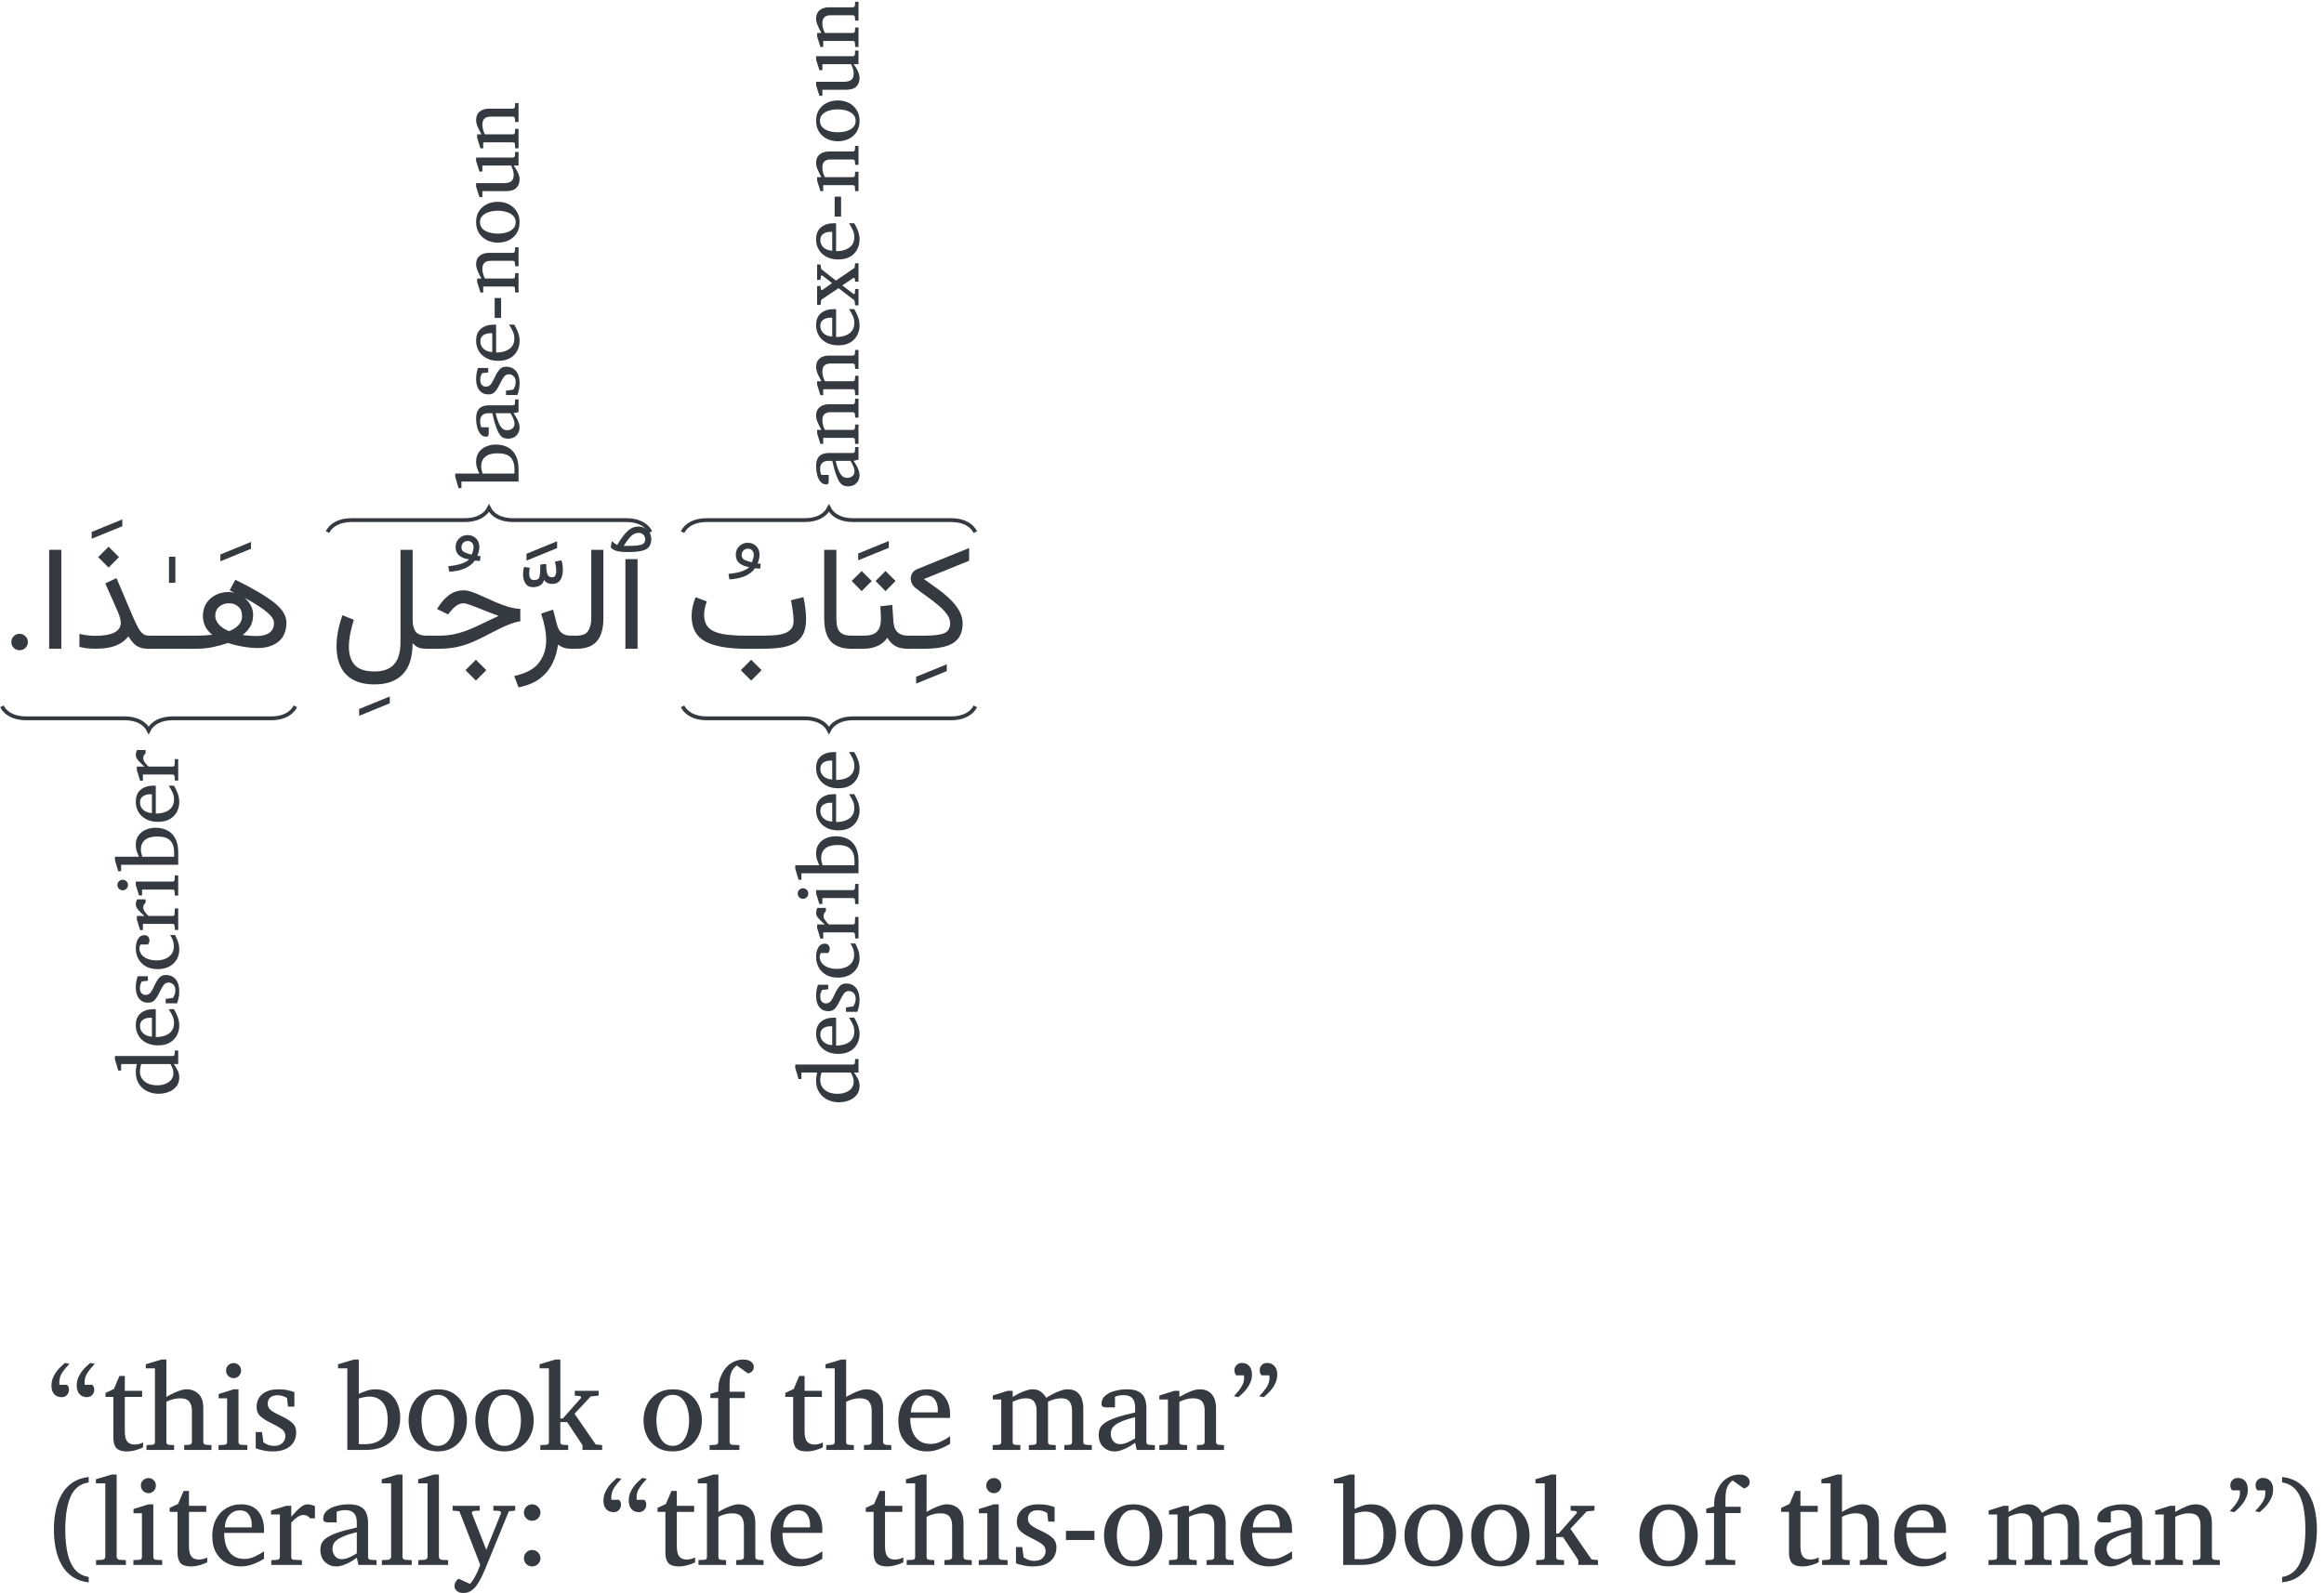 <?xml version='1.0' encoding='UTF-8'?>
<!-- This file was generated by dvisvgm 3.2.2 -->
<svg version='1.1' xmlns='http://www.w3.org/2000/svg' xmlns:xlink='http://www.w3.org/1999/xlink' width='241.551pt' height='165.608pt' viewBox='-0 -168.473 241.551 165.608'>
<defs>
<path id='g1-681' d='M2.406-10.287V-.007H1.143V-10.287H2.406Z'/>
<path id='g1-682' d='M6.933 1.143L8.016 2.226L6.933 3.31L5.85 2.226L6.933 1.143ZM8.128 0H6.387Q3.571 0 2.152-.762Q.74-1.524 .74-3.399Q.74-3.915 .852-4.408Q.971-4.901 1.158-5.356L2.316-4.923Q2.196-4.594 2.114-4.221Q2.039-3.847 2.039-3.511Q2.047-2.637 2.533-2.167Q3.018-1.703 3.982-1.531T6.387-1.36H8.136Q8.644-1.36 9.196-1.39Q9.757-1.419 10.242-1.554T11.034-2.002Q11.341-2.323 11.341-2.899Q11.341-3.317 11.258-3.892Q11.176-4.475 11.064-5.043L12.364-5.371Q12.498-4.789 12.566-4.161Q12.64-3.541 12.64-3.078Q12.64-2.062 12.297-1.449T11.333-.523Q10.72-.209 9.899-.105Q9.084 0 8.128 0Z'/>
<path id='g1-713' d='M-.149-1.36H4.37V0H-.149V-1.36Z'/>
<path id='g1-728' d='M.486-8.524V-9.234L3.668-10.534V-9.824L.486-8.524Z'/>
<path id='g1-730' d='M3.437-7.986Q3.28-7.994 3.168-8.001Q3.056-8.016 2.906-8.031Q2.144-6.97 .239-6.866L.142-7.441Q.889-7.508 1.464-7.687Q2.039-7.874 2.308-8.158Q1.785-8.195 1.345-8.502T.904-9.45Q.904-9.951 1.255-10.31Q1.606-10.676 2.137-10.676T3.018-10.332Q3.369-9.996 3.369-9.443Q3.369-9.025 3.168-8.524Q3.272-8.509 3.496-8.487L3.437-7.986ZM2.57-8.644Q2.652-8.83 2.712-9.04Q2.772-9.256 2.772-9.435Q2.772-9.719 2.592-9.891Q2.421-10.063 2.167-10.063Q1.875-10.063 1.688-9.861Q1.509-9.66 1.509-9.421Q1.509-9.04 1.823-8.89Q2.144-8.741 2.57-8.644Z'/>
<path id='g1-731' d='M.433 3.773V3.063L3.616 1.763V2.473L.433 3.773Z'/>
<path id='g1-735' d='M.545-10.07V-10.78L3.728-12.08V-11.37L.545-10.07ZM2.585-9.727Q2.6-9.421 2.622-9.092Q2.652-8.771 2.772-8.554Q2.899-8.337 3.205-8.337Q3.459-8.337 3.549-8.532T3.638-9.002Q3.638-9.249 3.593-9.503T3.504-9.966L4.184-10.1Q4.326-9.622 4.326-9.122Q4.326-8.457 4.057-8.046Q3.788-7.643 3.19-7.643Q3.003-7.643 2.764-7.725Q2.525-7.814 2.368-8.068Q2.256-7.628 1.92-7.463Q1.591-7.306 1.24-7.306Q.695-7.306 .441-7.695T.187-8.644Q.187-9.01 .291-9.413L.896-9.316Q.822-9.002 .822-8.726T.926-8.248Q1.038-8.046 1.33-8.046Q1.815-8.046 1.898-8.39Q1.98-8.741 1.98-9.435L1.972-9.652L2.585-9.727Z'/>
<path id='g1-780' d='M.478-8.292V-11.004H1.143V-8.292H.478Z'/>
<path id='g1-781' d='M2.406-9.316V-.007H1.143V-9.316H2.406ZM-.388-10.564L-.254-11.184Q-.157-11.101 0-10.974Q.164-10.847 .299-10.795Q.904-11.819 1.39-12.259Q1.883-12.708 2.473-12.708Q3.07-12.708 3.451-12.334T3.832-11.4Q3.832-10.653 3.31-10.354T1.502-10.056H1.315Q.642-10.056 .209-10.175Q-.224-10.302-.388-10.564ZM1.487-10.698Q2.45-10.698 2.824-10.825Q3.205-10.96 3.205-11.37Q3.205-11.662 3.011-11.856Q2.824-12.05 2.51-12.05Q2.099-12.05 1.771-11.744T.964-10.698H1.487Z'/>
<path id='g1-1173' d='M1.143-10.287H2.406V-3.145Q2.406-2.092 2.794-1.726T3.967-1.36H4.154V0H3.967Q2.54 0 1.838-.755Q1.143-1.517 1.143-3.153V-10.287Z'/>
<path id='g1-1189' d='M3.511-8.083L4.557-7.045L3.511-5.991L2.473-7.045L3.511-8.083ZM1.031-8.083L2.077-7.045L1.031-5.991L-.007-7.045L1.031-8.083ZM-.149-1.36H1.27Q2.219-1.36 2.622-1.785Q3.033-2.211 3.033-3.093Q3.033-3.451 3.011-3.773Q2.996-4.094 2.966-4.415L4.213-4.565L4.333-2.816Q4.423-1.36 5.85-1.36H6.006V0H5.835Q5.005 0 4.505-.299Q4.012-.598 3.705-1.143Q3.302-.553 2.645-.276T1.27 0H-.149V-1.36Z'/>
<path id='g1-1198' d='M4.975 1.143L6.059 2.226L4.975 3.31L3.892 2.226L4.975 1.143ZM-.149-1.36H1.121Q1.995-1.36 2.727-1.517T4.154-1.95Q4.856-2.226 5.618-2.6Q6.387-2.981 7.336-3.414Q6.806-3.608 6.238-3.832Q5.67-4.064 5.155-4.266Q4.647-4.467 4.266-4.594Q3.885-4.729 3.728-4.729Q3.272-4.729 2.921-4.46Q2.577-4.199 2.286-3.825L2.084-3.571L.941-4.131L1.053-4.311Q1.546-5.11 2.196-5.588Q2.854-6.074 3.735-6.074Q4.101-6.074 4.617-5.887Q5.14-5.7 5.752-5.416Q6.365-5.14 7.022-4.848Q7.68-4.565 8.337-4.363Q8.995-4.169 9.592-4.146V-2.854Q9.114-2.802 8.367-2.503Q7.628-2.211 6.44-1.584Q5.483-1.076 4.662-.717Q3.847-.366 2.996-.179Q2.152 0 1.098 0H-.149V-1.36Z'/>
<path id='g1-1211' d='M3.773-10.608L4.856-9.525L3.773-8.442L2.689-9.525L3.773-10.608ZM5.043-2.719Q5.043-2.914 4.953-3.22Q4.871-3.534 4.751-3.803L3.429-6.798L4.594-7.344L6.29-3.354Q6.634-2.548 6.888-2.114Q7.149-1.681 7.396-1.517Q7.65-1.36 7.971-1.36H8.285V0H7.971Q7.381 0 7.008-.142Q6.641-.284 6.373-.568T5.827-1.285Q5.304-.628 4.49-.314Q3.683-.007 2.473-.007Q1.95-.007 1.531-.052Q1.113-.105 .74-.194V-1.546Q1.599-1.345 2.361-1.345Q5.043-1.345 5.043-2.719Z'/>
<path id='g1-1213' d='M5.857 0Q5.342 0 4.99-.134Q4.647-.276 4.453-.433Q4.34 .545 3.907 1.457Q3.481 2.376 2.622 3.056T.351 4.012L-.09 2.831Q1.733 2.435 2.48 1.442Q3.227 .456 3.227-.896Q3.227-1.531 3.085-2.226Q2.951-2.929 2.704-3.653L3.945-4.072L4.348-2.51Q4.512-1.883 4.871-1.621T5.775-1.36H6.059V0H5.857Z'/>
<path id='g1-1258' d='M1.644-7.247Q2.294-6.791 2.996-6.283Q3.698-5.782 4.303-5.207Q4.916-4.639 5.289-3.989Q5.67-3.347 5.67-2.615Q5.663-1.225 4.707-.613Q3.758 0 1.673 0H-.149V-1.36H1.666Q3.115-1.36 3.743-1.614Q4.37-1.875 4.37-2.645Q4.37-3.138 4.019-3.608Q3.676-4.079 3.123-4.535Q2.577-4.998 1.95-5.439Q1.322-5.887 .769-6.32Q.53-6.514 .403-6.776T.276-7.299Q.276-7.605 .441-7.874Q.613-8.151 .971-8.292L6.343-10.474V-9.152L1.644-7.247Z'/>
<path id='g1-1261' d='M4.699 3.705Q3.31 3.705 2.435 3.205Q1.561 2.712 1.15 1.823T.74-.239Q.74-1.031 .904-1.86Q1.068-2.697 1.352-3.489L2.54-3.011Q2.323-2.323 2.174-1.599T2.025-.194Q2.025 1.016 2.637 1.688Q3.257 2.361 4.699 2.361Q6.036 2.361 6.709 1.629Q7.389 .896 7.389-.732V-10.287H8.651V-3.056Q8.651-2.219 8.957-1.785Q9.271-1.36 10.175-1.36H10.399V0H10.19Q9.533 0 9.249-.127Q8.965-.261 8.644-.568Q8.644 1.569 7.635 2.637T4.699 3.705Z'/>
<path id='g1-1262' d='M-.149-1.36H.478Q1.375-1.36 1.688-1.868T2.002-3.138V-10.287H3.265V-3.145Q3.265-1.591 2.592-.792Q1.92 0 .471 0H-.149V-1.36Z'/>
<path id='g1-1276' d='M3.997-6.066L4.587-7.172Q7.269-5.864 8.584-4.834Q9.899-3.81 9.899-2.742Q9.899-1.419 9.077-.747Q8.263-.075 6.888-.075Q6.373-.075 5.79-.157T4.684-.359Q4.161-.486 3.803-.605Q3.153-.366 2.279-.179Q1.404 0 .59 0H-.149V-1.36H.493Q.986-1.36 1.36-1.382Q1.741-1.404 2.189-1.457Q1.673-1.875 1.442-2.368Q1.218-2.869 1.218-3.399Q1.218-4.176 1.584-4.736T2.555-5.596Q3.16-5.902 3.877-5.902Q4.199-5.902 4.52-5.82Q4.266-5.939 3.997-6.066ZM5.349-1.427Q5.678-1.39 6.066-1.352Q6.455-1.322 6.754-1.322Q7.657-1.322 8.128-1.658Q8.606-2.002 8.606-2.719Q8.606-3.085 8.188-3.511Q7.77-3.945 7.067-4.4Q6.373-4.863 5.528-5.312Q5.939-4.983 6.186-4.52Q6.44-4.057 6.44-3.541Q6.44-2.839 6.156-2.338Q5.879-1.845 5.349-1.427ZM2.503-3.414Q2.503-2.973 2.869-2.533Q3.242-2.099 3.945-1.83Q5.289-2.376 5.289-3.399Q5.289-4.049 4.893-4.385Q4.505-4.729 3.952-4.729Q3.31-4.729 2.906-4.37T2.503-3.414Z'/>
<use id='g2-11' xlink:href='#g0-11' transform='scale(1.429)'/>
<use id='g2-12' xlink:href='#g0-12' transform='scale(1.429)'/>
<use id='g2-16' xlink:href='#g0-16' transform='scale(1.429)'/>
<use id='g2-17' xlink:href='#g0-17' transform='scale(1.429)'/>
<use id='g2-29' xlink:href='#g0-29' transform='scale(1.429)'/>
<use id='g2-68' xlink:href='#g0-68' transform='scale(1.429)'/>
<use id='g2-69' xlink:href='#g0-69' transform='scale(1.429)'/>
<use id='g2-72' xlink:href='#g0-72' transform='scale(1.429)'/>
<use id='g2-73' xlink:href='#g0-73' transform='scale(1.429)'/>
<use id='g2-75' xlink:href='#g0-75' transform='scale(1.429)'/>
<use id='g2-76' xlink:href='#g0-76' transform='scale(1.429)'/>
<use id='g2-78' xlink:href='#g0-78' transform='scale(1.429)'/>
<use id='g2-79' xlink:href='#g0-79' transform='scale(1.429)'/>
<use id='g2-80' xlink:href='#g0-80' transform='scale(1.429)'/>
<use id='g2-81' xlink:href='#g0-81' transform='scale(1.429)'/>
<use id='g2-82' xlink:href='#g0-82' transform='scale(1.429)'/>
<use id='g2-85' xlink:href='#g0-85' transform='scale(1.429)'/>
<use id='g2-86' xlink:href='#g0-86' transform='scale(1.429)'/>
<use id='g2-87' xlink:href='#g0-87' transform='scale(1.429)'/>
<use id='g2-92' xlink:href='#g0-92' transform='scale(1.429)'/>
<use id='g2-180' xlink:href='#g0-180' transform='scale(1.429)'/>
<use id='g2-181' xlink:href='#g0-181' transform='scale(1.429)'/>
<path id='g0-11' d='M3.059 1.268Q2.362 1.19 1.874 .859Q1.39 .527 1.094 0Q.797-.523 .662-1.181T.527-2.571Q.527-3.299 .662-3.957T1.094-5.134Q1.39-5.657 1.874-5.988Q2.362-6.319 3.059-6.397V-6.005Q2.118-5.853 1.734-4.955Q1.355-4.057 1.355-2.571Q1.355-1.582 1.521-.841Q1.687-.105 2.057 .331Q2.432 .771 3.059 .876V1.268Z'/>
<path id='g0-12' d='M2.837-2.571Q2.837-1.839 2.702-1.181T2.27 0Q1.974 .527 1.49 .859T.305 1.268V.876Q.933 .771 1.303 .331Q1.678-.105 1.839-.841Q2-1.582 2-2.571T1.839-4.293Q1.678-5.029 1.303-5.465Q.933-5.905 .305-6.005V-6.397Q1.007-6.319 1.49-5.988T2.27-5.134Q2.567-4.615 2.702-3.957T2.837-2.571Z'/>
<path id='g0-16' d='M2.462-1.813H.392V-2.48H2.462V-1.813Z'/>
<path id='g0-17' d='M1.748-.492Q1.748-.244 1.569-.065Q1.39 .109 1.142 .109T.719-.065Q.545-.244 .545-.492Q.545-.736 .719-.911Q.893-1.089 1.142-1.089T1.569-.911Q1.748-.736 1.748-.492Z'/>
<path id='g0-29' d='M1.748-3.809Q1.748-3.565 1.569-3.386Q1.39-3.212 1.142-3.212T.719-3.386Q.545-3.565 .545-3.809Q.545-4.057 .719-4.232Q.893-4.41 1.142-4.41T1.569-4.232Q1.748-4.057 1.748-3.809ZM1.748-.492Q1.748-.244 1.569-.065Q1.39 .109 1.142 .109T.719-.065Q.545-.244 .545-.492Q.545-.736 .719-.911Q.893-1.089 1.142-1.089T1.569-.911Q1.748-.736 1.748-.492Z'/>
<path id='g0-68' d='M4.393 0H3.072L2.955-.527Q2.785-.392 2.532-.244T2 .004Q1.721 .109 1.464 .109Q.981 .109 .641-.214Q.305-.536 .305-1.098Q.305-1.347 .392-1.56Q.484-1.774 .75-1.965Q1.02-2.162 1.547-2.345Q2.079-2.532 2.955-2.724Q2.955-2.737 2.955-2.863Q2.955-2.994 2.955-3.107Q2.955-3.987 2.122-3.987Q1.891-3.987 1.721-3.944Q1.556-3.9 1.49-3.874V-3.098H.841Q.719-3.098 .614-3.142Q.51-3.19 .51-3.356Q.51-3.722 .789-3.953Q1.068-4.188 1.495-4.297Q1.926-4.41 2.366-4.41Q2.92-4.41 3.225-4.236Q3.53-4.066 3.652-3.761Q3.774-3.46 3.774-3.072V-.571Q3.774-.488 3.826-.431Q3.883-.379 3.961-.375L4.393-.349V0ZM2.955-.841V-2.384Q2.353-2.236 1.996-2.083Q1.643-1.935 1.469-1.782Q1.294-1.634 1.238-1.477Q1.185-1.325 1.185-1.159Q1.185-.885 1.36-.649Q1.538-.418 1.856-.418Q2.118-.418 2.436-.562T2.955-.841Z'/>
<path id='g0-69' d='M4.65-2.358Q4.65-1.687 4.384-1.15Q4.118-.619 3.552-.309T2.087 0H.802V-5.935H.126V-6.232L1.277-6.576H1.634V-4.079Q1.787-4.153 2.127-4.279Q2.471-4.41 2.863-4.41Q3.451-4.41 3.848-4.127T4.445-3.373Q4.65-2.907 4.65-2.358ZM3.739-2.179Q3.739-3.024 3.382-3.451Q3.024-3.883 2.375-3.883Q2.227-3.883 1.996-3.835Q1.769-3.787 1.634-3.739V-.427Q1.743-.423 1.852-.418Q1.961-.418 2.07-.418Q2.863-.418 3.299-.811Q3.739-1.203 3.739-2.179Z'/>
<path id='g0-70' d='M3.857-.331Q3.556-.17 3.177-.031Q2.802 .109 2.349 .109Q1.726 .109 1.264-.183Q.806-.475 .553-.976Q.305-1.482 .305-2.122Q.305-2.872 .601-3.382Q.902-3.892 1.39-4.149Q1.883-4.41 2.454-4.41Q3.042-4.41 3.438-4.179Q3.839-3.953 3.839-3.517Q3.839-3.255 3.674-3.12Q3.512-2.99 3.312-2.99Q3.164-2.99 3.055-3.037Q2.946-3.09 2.863-3.142V-3.918Q2.658-4.035 2.488-4.035Q2.092-4.035 1.804-3.8Q1.521-3.569 1.368-3.164T1.216-2.24Q1.216-1.748 1.381-1.338Q1.547-.933 1.874-.693Q2.205-.453 2.693-.453Q3.003-.453 3.286-.553T3.857-.841V-.331Z'/>
<path id='g0-71' d='M4.802 0H3.399V-.475Q3.094-.24 2.75-.065T2.018 .109Q1.569 .109 1.242-.078Q.92-.27 .71-.584Q.506-.898 .405-1.277T.305-2.035Q.305-2.641 .553-3.181Q.802-3.726 1.307-4.066Q1.813-4.41 2.58-4.41Q2.793-4.41 3.042-4.367Q3.295-4.327 3.399-4.301V-5.935H2.724V-6.232L3.874-6.576H4.232V-.571Q4.232-.388 4.419-.375L4.802-.349V0ZM3.399-.811V-3.848Q3.286-3.887 3.059-3.931Q2.837-3.979 2.641-3.979Q1.978-3.979 1.582-3.486Q1.185-2.998 1.185-2.188Q1.185-1.46 1.525-.981T2.48-.501Q2.75-.501 2.985-.601Q3.225-.706 3.399-.811Z'/>
<path id='g0-72' d='M4.07-.445Q3.696-.214 3.26-.052Q2.828 .109 2.375 .109Q1.835 .109 1.36-.131Q.889-.375 .597-.867T.305-2.105Q.305-2.802 .575-3.321T1.32-4.123Q1.795-4.41 2.401-4.41Q3.234-4.41 3.652-3.892Q4.07-3.377 4.07-2.58Q4.07-2.536 4.07-2.462Q4.07-2.393 4.062-2.331H1.168Q1.168-1.992 1.238-1.652Q1.312-1.316 1.482-1.042T1.939-.601T2.658-.436Q3.042-.436 3.404-.61Q3.77-.789 4.07-.989V-.445ZM3.177-2.732V-2.929Q3.177-3.369 2.963-3.669Q2.754-3.97 2.31-3.97Q1.87-3.97 1.56-3.639T1.216-2.732H3.177Z'/>
<path id='g0-73' d='M3.473-6.04Q3.473-5.861 3.382-5.757Q3.295-5.657 3.194-5.613T3.059-5.561L2.24-6.14Q2.048-6.04 1.878-5.735Q1.713-5.43 1.713-4.802V-4.232H2.82V-3.774H1.713V-.571Q1.713-.488 1.765-.431Q1.822-.379 1.9-.375L2.427-.349V0H.257V-.349L.697-.375Q.776-.379 .828-.431Q.885-.488 .885-.571V-3.774H.314V-4.088L.885-4.249Q.885-4.689 .95-4.977Q1.02-5.269 1.185-5.587Q1.447-6.092 1.856-6.332Q2.27-6.576 2.706-6.576Q3.085-6.576 3.277-6.415Q3.473-6.258 3.473-6.04Z'/>
<path id='g0-75' d='M4.916 0H2.929V-.349L3.295-.375Q3.373-.383 3.43-.436Q3.491-.488 3.491-.571V-2.872Q3.491-3.255 3.308-3.504Q3.125-3.757 2.606-3.757Q2.371-3.757 2.096-3.682Q1.826-3.608 1.634-3.499V-.571Q1.634-.388 1.813-.375L2.196-.349V0H.187V-.349L.614-.375Q.802-.388 .802-.571V-5.935H.135V-6.232L1.277-6.576H1.634V-3.857Q1.795-3.957 2.053-4.083Q2.31-4.214 2.593-4.31Q2.876-4.41 3.107-4.41Q3.621-4.41 3.97-4.079T4.319-3.059V-.571Q4.319-.488 4.375-.436Q4.436-.383 4.515-.375L4.916-.349V0Z'/>
<path id='g0-76' d='M1.944-5.774Q1.944-5.548 1.787-5.382Q1.63-5.221 1.403-5.221T1.011-5.382Q.85-5.548 .85-5.774Q.85-6.005 1.011-6.162Q1.177-6.319 1.403-6.319T1.787-6.162T1.944-5.774ZM2.401 0H.305V-.349L.741-.375Q.928-.388 .928-.571V-3.757H.314V-4.07L1.403-4.41H1.756V-.571Q1.756-.488 1.809-.431Q1.865-.379 1.944-.375L2.401-.349V0Z'/>
<path id='g0-78' d='M4.676 0H3.247V-.349L2.131-2.026H1.634V-.571Q1.634-.388 1.822-.375L2.205-.349V0H.179V-.349L.614-.375Q.802-.388 .802-.571V-5.935H.126V-6.232L1.268-6.576H1.634V-2.284H1.813L3.125-3.765Q3.159-3.809 3.133-3.861Q3.112-3.913 3.051-3.918L2.684-3.953V-4.301H4.419V-3.953L3.848-3.892L2.667-2.632L4.205-.401L4.676-.349V0Z'/>
<path id='g0-79' d='M2.41 0H.24V-.349L.715-.375Q.776-.379 .841-.44Q.911-.506 .911-.562V-5.935H.231V-6.232L1.373-6.576H1.739V-.562Q1.739-.506 1.804-.44Q1.87-.379 1.926-.375L2.41-.349V0Z'/>
<path id='g0-80' d='M7.391 0H5.391V-.349L5.766-.375Q5.953-.388 5.953-.571V-2.846Q5.953-3.26 5.779-3.508Q5.609-3.757 5.16-3.757Q4.938-3.757 4.672-3.687Q4.41-3.617 4.205-3.508V-.571Q4.205-.388 4.393-.375L4.768-.349V0H2.811V-.349L3.186-.375Q3.373-.388 3.373-.571V-2.902Q3.373-3.282 3.194-3.517Q3.016-3.757 2.589-3.757Q2.336-3.757 2.061-3.669Q1.787-3.587 1.634-3.499V-.571Q1.634-.388 1.822-.375L2.196-.349V0H.179V-.349L.614-.375Q.802-.388 .802-.571V-3.669H.187V-3.961L1.268-4.301H1.634V-3.857Q1.835-3.979 2.083-4.105Q2.336-4.232 2.597-4.319Q2.859-4.41 3.09-4.41Q3.478-4.41 3.717-4.21Q3.957-4.014 4.07-3.791Q4.249-3.905 4.524-4.049Q4.798-4.197 5.09-4.301Q5.386-4.41 5.622-4.41Q6.092-4.41 6.341-4.192Q6.589-3.979 6.681-3.661Q6.772-3.347 6.772-3.042V-.571Q6.772-.488 6.825-.431Q6.881-.379 6.96-.375L7.391-.349V0Z'/>
<path id='g0-81' d='M4.881 0H2.911V-.349L3.286-.375Q3.364-.383 3.417-.436Q3.473-.488 3.473-.571V-2.894Q3.473-3.316 3.277-3.534Q3.081-3.757 2.615-3.757Q2.362-3.757 2.109-3.682Q1.861-3.613 1.634-3.499V-.571Q1.634-.388 1.822-.375L2.196-.349V0H.179V-.349L.614-.375Q.802-.388 .802-.571V-3.669H.179V-3.961L1.268-4.301H1.634V-3.857Q2.009-4.07 2.401-4.24Q2.798-4.41 3.107-4.41Q3.691-4.41 3.996-4.044Q4.301-3.682 4.301-3.033V-.571Q4.301-.488 4.354-.436Q4.41-.383 4.489-.375L4.881-.349V0Z'/>
<path id='g0-82' d='M4.55-2.144Q4.55-1.512 4.288-.998Q4.027-.488 3.547-.187Q3.072 .109 2.419 .109Q1.769 .109 1.294-.187T.562-.994T.305-2.144Q.305-2.78 .562-3.295Q.824-3.809 1.303-4.11Q1.787-4.41 2.445-4.41Q3.112-4.41 3.582-4.105T4.301-3.286T4.55-2.144ZM3.621-2.153Q3.621-2.641 3.491-3.064Q3.364-3.486 3.098-3.748Q2.837-4.009 2.436-4.009Q2.022-4.009 1.756-3.748Q1.495-3.486 1.368-3.064T1.242-2.153Q1.242-1.669 1.368-1.242Q1.499-.819 1.761-.558Q2.026-.296 2.427-.296Q2.837-.296 3.098-.558Q3.364-.819 3.491-1.242Q3.621-1.665 3.621-2.153Z'/>
<path id='g0-85' d='M3.399-3.39H3.051Q2.968-3.491 2.85-3.56Q2.737-3.635 2.571-3.635Q2.358-3.635 2.131-3.486Q1.909-3.338 1.678-3.081V-.571Q1.678-.383 1.865-.375L2.454-.349V0H.222V-.34L.662-.375Q.741-.383 .793-.436Q.85-.488 .85-.571V-3.669H.205V-3.961L1.312-4.301H1.678V-3.508Q2.057-3.948 2.336-4.179Q2.619-4.41 2.854-4.41Q2.994-4.41 3.155-4.367T3.399-4.275V-3.39Z'/>
<path id='g0-86' d='M3.116-3.151H2.65L2.58-3.774Q2.484-3.848 2.297-3.913T1.9-3.979Q1.534-3.979 1.355-3.809Q1.177-3.643 1.177-3.382Q1.177-3.181 1.268-3.042T1.578-2.767Q1.795-2.637 2.17-2.462Q2.637-2.249 2.942-1.987Q3.247-1.73 3.247-1.294Q3.247-.636 2.793-.261Q2.34 .109 1.543 .109Q1.133 .109 .784 .022Q.44-.061 .305-.118V-1.303H.758L.867-.545Q1.002-.458 1.198-.375Q1.399-.296 1.66-.296Q2.044-.296 2.253-.51T2.462-.989Q2.462-1.338 2.175-1.534Q1.891-1.734 1.373-1.983Q.885-2.218 .623-2.467Q.366-2.715 .366-3.116Q.366-3.713 .784-4.062T1.974-4.41Q2.366-4.41 2.671-4.336Q2.981-4.266 3.116-4.205V-3.151Z'/>
<path id='g0-87' d='M2.972-.187Q2.793-.092 2.454 .009Q2.118 .109 1.769 .109Q1.268 .109 1.037-.126Q.811-.366 .811-.893V-3.857H.24V-4.149L.85-4.436L1.251-5.382H1.643V-4.301H2.902V-3.857H1.643V-1.364Q1.643-.832 1.822-.61Q2-.392 2.358-.392Q2.549-.392 2.719-.445T2.972-.545V-.187Z'/>
<path id='g0-88' d='M4.881 0H3.465V-.51Q3.312-.392 3.077-.248T2.571 0Q2.301 .109 2.035 .109Q1.46 .109 1.129-.235Q.802-.584 .802-1.338V-3.757H.179V-4.062L1.277-4.41H1.634V-1.508Q1.634-1.033 1.826-.767Q2.022-.501 2.497-.501Q2.772-.501 3.037-.593Q3.303-.689 3.465-.767V-3.757H2.837V-4.062L3.926-4.41H4.293V-.571Q4.293-.488 4.349-.436Q4.41-.383 4.489-.375L4.881-.349V0Z'/>
<path id='g0-91' d='M4.463 0H2.545V-.349L2.846-.383Q2.907-.392 2.929-.445Q2.955-.501 2.929-.545L2.162-1.687L1.286-.545Q1.255-.506 1.268-.449T1.338-.383L1.787-.349V0H.087V-.349L.597-.418L1.874-2.079L.662-3.874L.135-3.953V-4.301H2.096V-3.953L1.787-3.909Q1.726-3.905 1.695-3.848Q1.669-3.796 1.695-3.748L2.401-2.75L3.177-3.748Q3.212-3.787 3.194-3.844Q3.177-3.905 3.116-3.909L2.732-3.953V-4.301H4.336V-3.953L3.857-3.874L2.658-2.349L3.979-.418L4.463-.349V0Z'/>
<path id='g0-92' d='M4.641-3.953L4.175-3.9L2.462 .275Q2.406 .418 2.284 .684Q2.166 .954 2 1.233Q1.839 1.517 1.652 1.704Q1.49 1.865 1.294 1.952Q1.103 2.044 .876 2.044Q.558 2.044 .388 1.887Q.222 1.734 .222 1.534Q.222 1.238 .51 .998L1.347 1.381Q1.495 1.233 1.643 .981T1.909 .458Q2.031 .187 2.096-.009L.58-3.9L.087-3.953V-4.301H2.061V-3.953L1.634-3.926Q1.56-3.922 1.512-3.861Q1.469-3.804 1.499-3.73L2.536-1.098L3.595-3.73Q3.626-3.8 3.587-3.861T3.473-3.926L3.051-3.953V-4.301H4.641V-3.953Z'/>
<path id='g0-180' d='M3.499-6.267Q3.373-6.119 3.199-5.918T2.889-5.465Q2.759-5.216 2.759-4.916Q2.759-4.872 2.763-4.82Q2.767-4.772 2.767-4.737H3.329Q3.329-4.737 3.395-4.637Q3.465-4.541 3.465-4.393Q3.465-4.166 3.316-4.001Q3.168-3.839 2.929-3.839Q2.58-3.839 2.384-4.07T2.188-4.685Q2.188-5.007 2.305-5.273Q2.423-5.543 2.589-5.752Q2.759-5.962 2.92-6.105T3.168-6.328L3.499-6.267ZM1.66-6.267Q1.395-6.001 1.155-5.661Q.92-5.321 .92-4.907Q.92-4.863 .924-4.816Q.928-4.772 .928-4.737H1.49Q1.49-4.737 1.556-4.641Q1.626-4.55 1.626-4.384Q1.626-4.157 1.477-3.996Q1.334-3.839 1.089-3.839Q.745-3.839 .545-4.062Q.349-4.284 .349-4.667Q.349-4.994 .466-5.264Q.584-5.539 .75-5.748Q.92-5.962 1.081-6.105T1.329-6.328L1.66-6.267Z'/>
<path id='g0-181' d='M3.696-5.5Q3.696-5.173 3.578-4.898Q3.46-4.628 3.29-4.415Q3.125-4.205 2.963-4.062T2.715-3.839L2.384-3.909Q2.654-4.179 2.894-4.515T3.133-5.264Q3.133-5.312 3.125-5.352Q3.116-5.395 3.116-5.426H2.554Q2.554-5.426 2.484-5.526Q2.419-5.626 2.419-5.792Q2.419-6.023 2.567-6.175T2.955-6.328Q3.295-6.328 3.495-6.101Q3.696-5.879 3.696-5.5ZM1.856-5.491Q1.856-5.168 1.739-4.898Q1.621-4.632 1.451-4.419Q1.286-4.21 1.124-4.062Q.963-3.918 .876-3.839L.545-3.909Q.671-4.057 .845-4.253Q1.02-4.454 1.15-4.702Q1.286-4.951 1.286-5.247Q1.286-5.295 1.281-5.343Q1.277-5.395 1.277-5.426H.715Q.715-5.426 .645-5.53Q.58-5.635 .58-5.783Q.58-6.014 .732-6.171T1.124-6.328Q1.473-6.328 1.665-6.097Q1.856-5.87 1.856-5.491Z'/>
</defs>
<g id='page1'>
<g fill='#343a40'>
<use x='.399' y='-101.028' xlink:href='#g2-17'/>
<use x='19.871' y='-101.028' xlink:href='#g1-1276'/>
<use x='22.418' y='-101.596' xlink:href='#g1-728'/>
<use x='15.65' y='-101.028' xlink:href='#g1-713'/>
<use x='17.084' y='-99.594' xlink:href='#g1-780'/>
<use x='7.514' y='-101.028' xlink:href='#g1-1211'/>
<use x='9.046' y='-103.942' xlink:href='#g1-728'/>
<use x='3.966' y='-101.028' xlink:href='#g1-681'/>
</g>
<g fill='#343a40' transform='matrix(1 0 0 1 33.839 0)'>
<use x='30.02' y='-101.028' xlink:href='#g1-781'/>
<use x='25.612' y='-101.028' xlink:href='#g1-1262'/>
<use x='19.703' y='-101.028' xlink:href='#g1-1213'/>
<use x='20.338' y='-100.124' xlink:href='#g1-735'/>
<use x='10.648' y='-101.028' xlink:href='#g1-1198'/>
<use x='12.613' y='-102.171' xlink:href='#g1-730'/>
<use x='.399' y='-101.028' xlink:href='#g1-1261'/>
<use x='3.058' y='-97.831' xlink:href='#g1-731'/>
</g>
<g fill='#343a40' transform='matrix(1 0 0 1 70.745 0)'>
<use x='23.64' y='-101.028' xlink:href='#g1-1258'/>
<use x='24.043' y='-101.177' xlink:href='#g1-731'/>
<use x='17.783' y='-101.028' xlink:href='#g1-1189'/>
<use x='17.97' y='-101.7' xlink:href='#g1-728'/>
<use x='13.779' y='-101.028' xlink:href='#g1-1173'/>
<use x='.399' y='-101.028' xlink:href='#g1-682'/>
<use x='4.829' y='-101.372' xlink:href='#g1-730'/>
</g>
<path d='M34.039-113.156C34.41-113.906 35.285-114.402 36.527-114.402H48.332C49.578-114.402 50.449-114.902 50.824-115.648C51.195-114.902 52.066-114.402 53.312-114.402H65.117C66.363-114.402 67.234-113.906 67.606-113.156' stroke='#343a40' fill='none' stroke-width='.399' stroke-miterlimit='10'/>
<g fill='#343a40' transform='matrix(0 -1 1 0 154.923 -117.209)'>
<use x='.399' y='-101.028' xlink:href='#g0-69'/>
<use x='5.353' y='-101.028' xlink:href='#g0-68'/>
<use x='9.894' y='-101.028' xlink:href='#g0-86'/>
<use x='13.446' y='-101.028' xlink:href='#g0-72'/>
<use x='17.821' y='-101.028' xlink:href='#g0-16'/>
<use x='20.676' y='-101.028' xlink:href='#g0-81'/>
<use x='25.735' y='-101.028' xlink:href='#g0-82'/>
<use x='30.59' y='-101.028' xlink:href='#g0-88'/>
<use x='35.667' y='-101.028' xlink:href='#g0-81'/>
</g>
<path d='M70.945-113.156C71.316-113.906 72.188-114.402 73.434-114.402H83.668C84.914-114.402 85.785-114.902 86.16-115.648C86.531-114.902 87.406-114.402 88.648-114.402H98.883C100.129-114.402 101.001-113.906 101.376-113.156' stroke='#343a40' fill='none' stroke-width='.399' stroke-miterlimit='10'/>
<g fill='#343a40' transform='matrix(0 -1 1 0 190.26 -117.209)'>
<use x='.399' y='-101.028' xlink:href='#g0-68'/>
<use x='4.939' y='-101.028' xlink:href='#g0-81'/>
<use x='9.999' y='-101.028' xlink:href='#g0-81'/>
<use x='15.059' y='-101.028' xlink:href='#g0-72'/>
<use x='19.434' y='-101.028' xlink:href='#g0-91'/>
<use x='23.984' y='-101.028' xlink:href='#g0-72'/>
<use x='28.359' y='-101.028' xlink:href='#g0-16'/>
<use x='31.213' y='-101.028' xlink:href='#g0-81'/>
<use x='36.273' y='-101.028' xlink:href='#g0-82'/>
<use x='41.128' y='-101.028' xlink:href='#g0-88'/>
<use x='46.205' y='-101.028' xlink:href='#g0-81'/>
</g>
<path d='M.199-95.043C.574-94.297 1.445-93.797 2.691-93.797H12.961C14.203-93.797 15.078-93.301 15.449-92.551C15.824-93.301 16.695-93.797 17.941-93.797H28.211C29.457-93.797 30.328-94.297 30.703-95.043' stroke='#343a40' fill='none' stroke-width='.399' stroke-miterlimit='10'/>
<g fill='#343a40' transform='matrix(0 -1 1 0 119.551 -54.059)'>
<use x='.399' y='-101.028' xlink:href='#g0-71'/>
<use x='5.432' y='-101.028' xlink:href='#g0-72'/>
<use x='9.807' y='-101.028' xlink:href='#g0-86'/>
<use x='13.359' y='-101.028' xlink:href='#g0-70'/>
<use x='17.516' y='-101.028' xlink:href='#g0-85'/>
<use x='21.007' y='-101.028' xlink:href='#g0-76'/>
<use x='23.713' y='-101.028' xlink:href='#g0-69'/>
<use x='28.668' y='-101.028' xlink:href='#g0-72'/>
<use x='33.044' y='-101.028' xlink:href='#g0-85'/>
</g>
<path d='M70.945-95.043C71.316-94.297 72.188-93.797 73.434-93.797H83.668C84.914-93.797 85.785-93.301 86.16-92.551C86.531-93.301 87.406-93.797 88.648-93.797H98.883C100.129-93.797 101.001-94.297 101.376-95.043' stroke='#343a40' fill='none' stroke-width='.399' stroke-miterlimit='10'/>
<g fill='#343a40' transform='matrix(0 -1 1 0 190.26 -53.175)'>
<use x='.399' y='-101.028' xlink:href='#g0-71'/>
<use x='5.432' y='-101.028' xlink:href='#g0-72'/>
<use x='9.807' y='-101.028' xlink:href='#g0-86'/>
<use x='13.359' y='-101.028' xlink:href='#g0-70'/>
<use x='17.516' y='-101.028' xlink:href='#g0-85'/>
<use x='21.007' y='-101.028' xlink:href='#g0-76'/>
<use x='23.713' y='-101.028' xlink:href='#g0-69'/>
<use x='28.668' y='-101.028' xlink:href='#g0-72'/>
<use x='33.044' y='-101.028' xlink:href='#g0-72'/>
</g>
<g fill='#343a40' transform='matrix(1 0 0 1 4.449 95.244)'>
<use x='.399' y='-112.983' xlink:href='#g2-180'/>
<use x='6.176' y='-112.983' xlink:href='#g2-87'/>
<use x='10.509' y='-112.983' xlink:href='#g2-75'/>
<use x='17.83' y='-112.983' xlink:href='#g2-76'/>
<use x='21.696' y='-112.983' xlink:href='#g2-86'/>
<use x='30.506' y='-112.983' xlink:href='#g2-69'/>
<use x='37.584' y='-112.983' xlink:href='#g2-82'/>
<use x='44.519' y='-112.983' xlink:href='#g2-82'/>
<use x='51.455' y='-112.983' xlink:href='#g2-78'/>
<use x='62.001' y='-112.983' xlink:href='#g2-82'/>
<use x='68.936' y='-112.983' xlink:href='#g2-73'/>
<use x='76.83' y='-112.983' xlink:href='#g2-87'/>
<use x='81.163' y='-112.983' xlink:href='#g2-75'/>
<use x='88.485' y='-112.983' xlink:href='#g2-72'/>
<use x='98.47' y='-112.983' xlink:href='#g2-80'/>
<use x='109.309' y='-112.983' xlink:href='#g2-68'/>
<use x='115.796' y='-112.983' xlink:href='#g2-81'/>
<use x='123.024' y='-112.983' xlink:href='#g2-181'/>
<use x='.399' y='-101.028' xlink:href='#g2-11'/>
<use x='5.192' y='-101.028' xlink:href='#g2-79'/>
<use x='8.977' y='-101.028' xlink:href='#g2-76'/>
<use x='12.843' y='-101.028' xlink:href='#g2-87'/>
<use x='17.177' y='-101.028' xlink:href='#g2-72'/>
<use x='23.427' y='-101.028' xlink:href='#g2-85'/>
<use x='28.414' y='-101.028' xlink:href='#g2-68'/>
<use x='34.901' y='-101.028' xlink:href='#g2-79'/>
<use x='38.686' y='-101.028' xlink:href='#g2-79'/>
<use x='42.471' y='-101.028' xlink:href='#g2-92'/>
<use x='49.226' y='-101.028' xlink:href='#g2-29'/>
<use x='57.774' y='-101.028' xlink:href='#g2-180'/>
<use x='63.551' y='-101.028' xlink:href='#g2-87'/>
<use x='67.884' y='-101.028' xlink:href='#g2-75'/>
<use x='75.205' y='-101.028' xlink:href='#g2-72'/>
<use x='85.191' y='-101.028' xlink:href='#g2-87'/>
<use x='89.524' y='-101.028' xlink:href='#g2-75'/>
<use x='96.846' y='-101.028' xlink:href='#g2-76'/>
<use x='100.712' y='-101.028' xlink:href='#g2-86'/>
<use x='105.786' y='-101.028' xlink:href='#g2-16'/>
<use x='109.863' y='-101.028' xlink:href='#g2-82'/>
<use x='116.799' y='-101.028' xlink:href='#g2-81'/>
<use x='124.027' y='-101.028' xlink:href='#g2-72'/>
<use x='134.012' y='-101.028' xlink:href='#g2-69'/>
<use x='141.091' y='-101.028' xlink:href='#g2-82'/>
<use x='148.026' y='-101.028' xlink:href='#g2-82'/>
<use x='154.962' y='-101.028' xlink:href='#g2-78'/>
<use x='165.508' y='-101.028' xlink:href='#g2-82'/>
<use x='172.443' y='-101.028' xlink:href='#g2-73'/>
<use x='180.337' y='-101.028' xlink:href='#g2-87'/>
<use x='184.67' y='-101.028' xlink:href='#g2-75'/>
<use x='191.992' y='-101.028' xlink:href='#g2-72'/>
<use x='201.977' y='-101.028' xlink:href='#g2-80'/>
<use x='212.816' y='-101.028' xlink:href='#g2-68'/>
<use x='219.303' y='-101.028' xlink:href='#g2-81'/>
<use x='226.531' y='-101.028' xlink:href='#g2-181'/>
<use x='232.309' y='-101.028' xlink:href='#g2-12'/>
</g>
</g>
</svg>